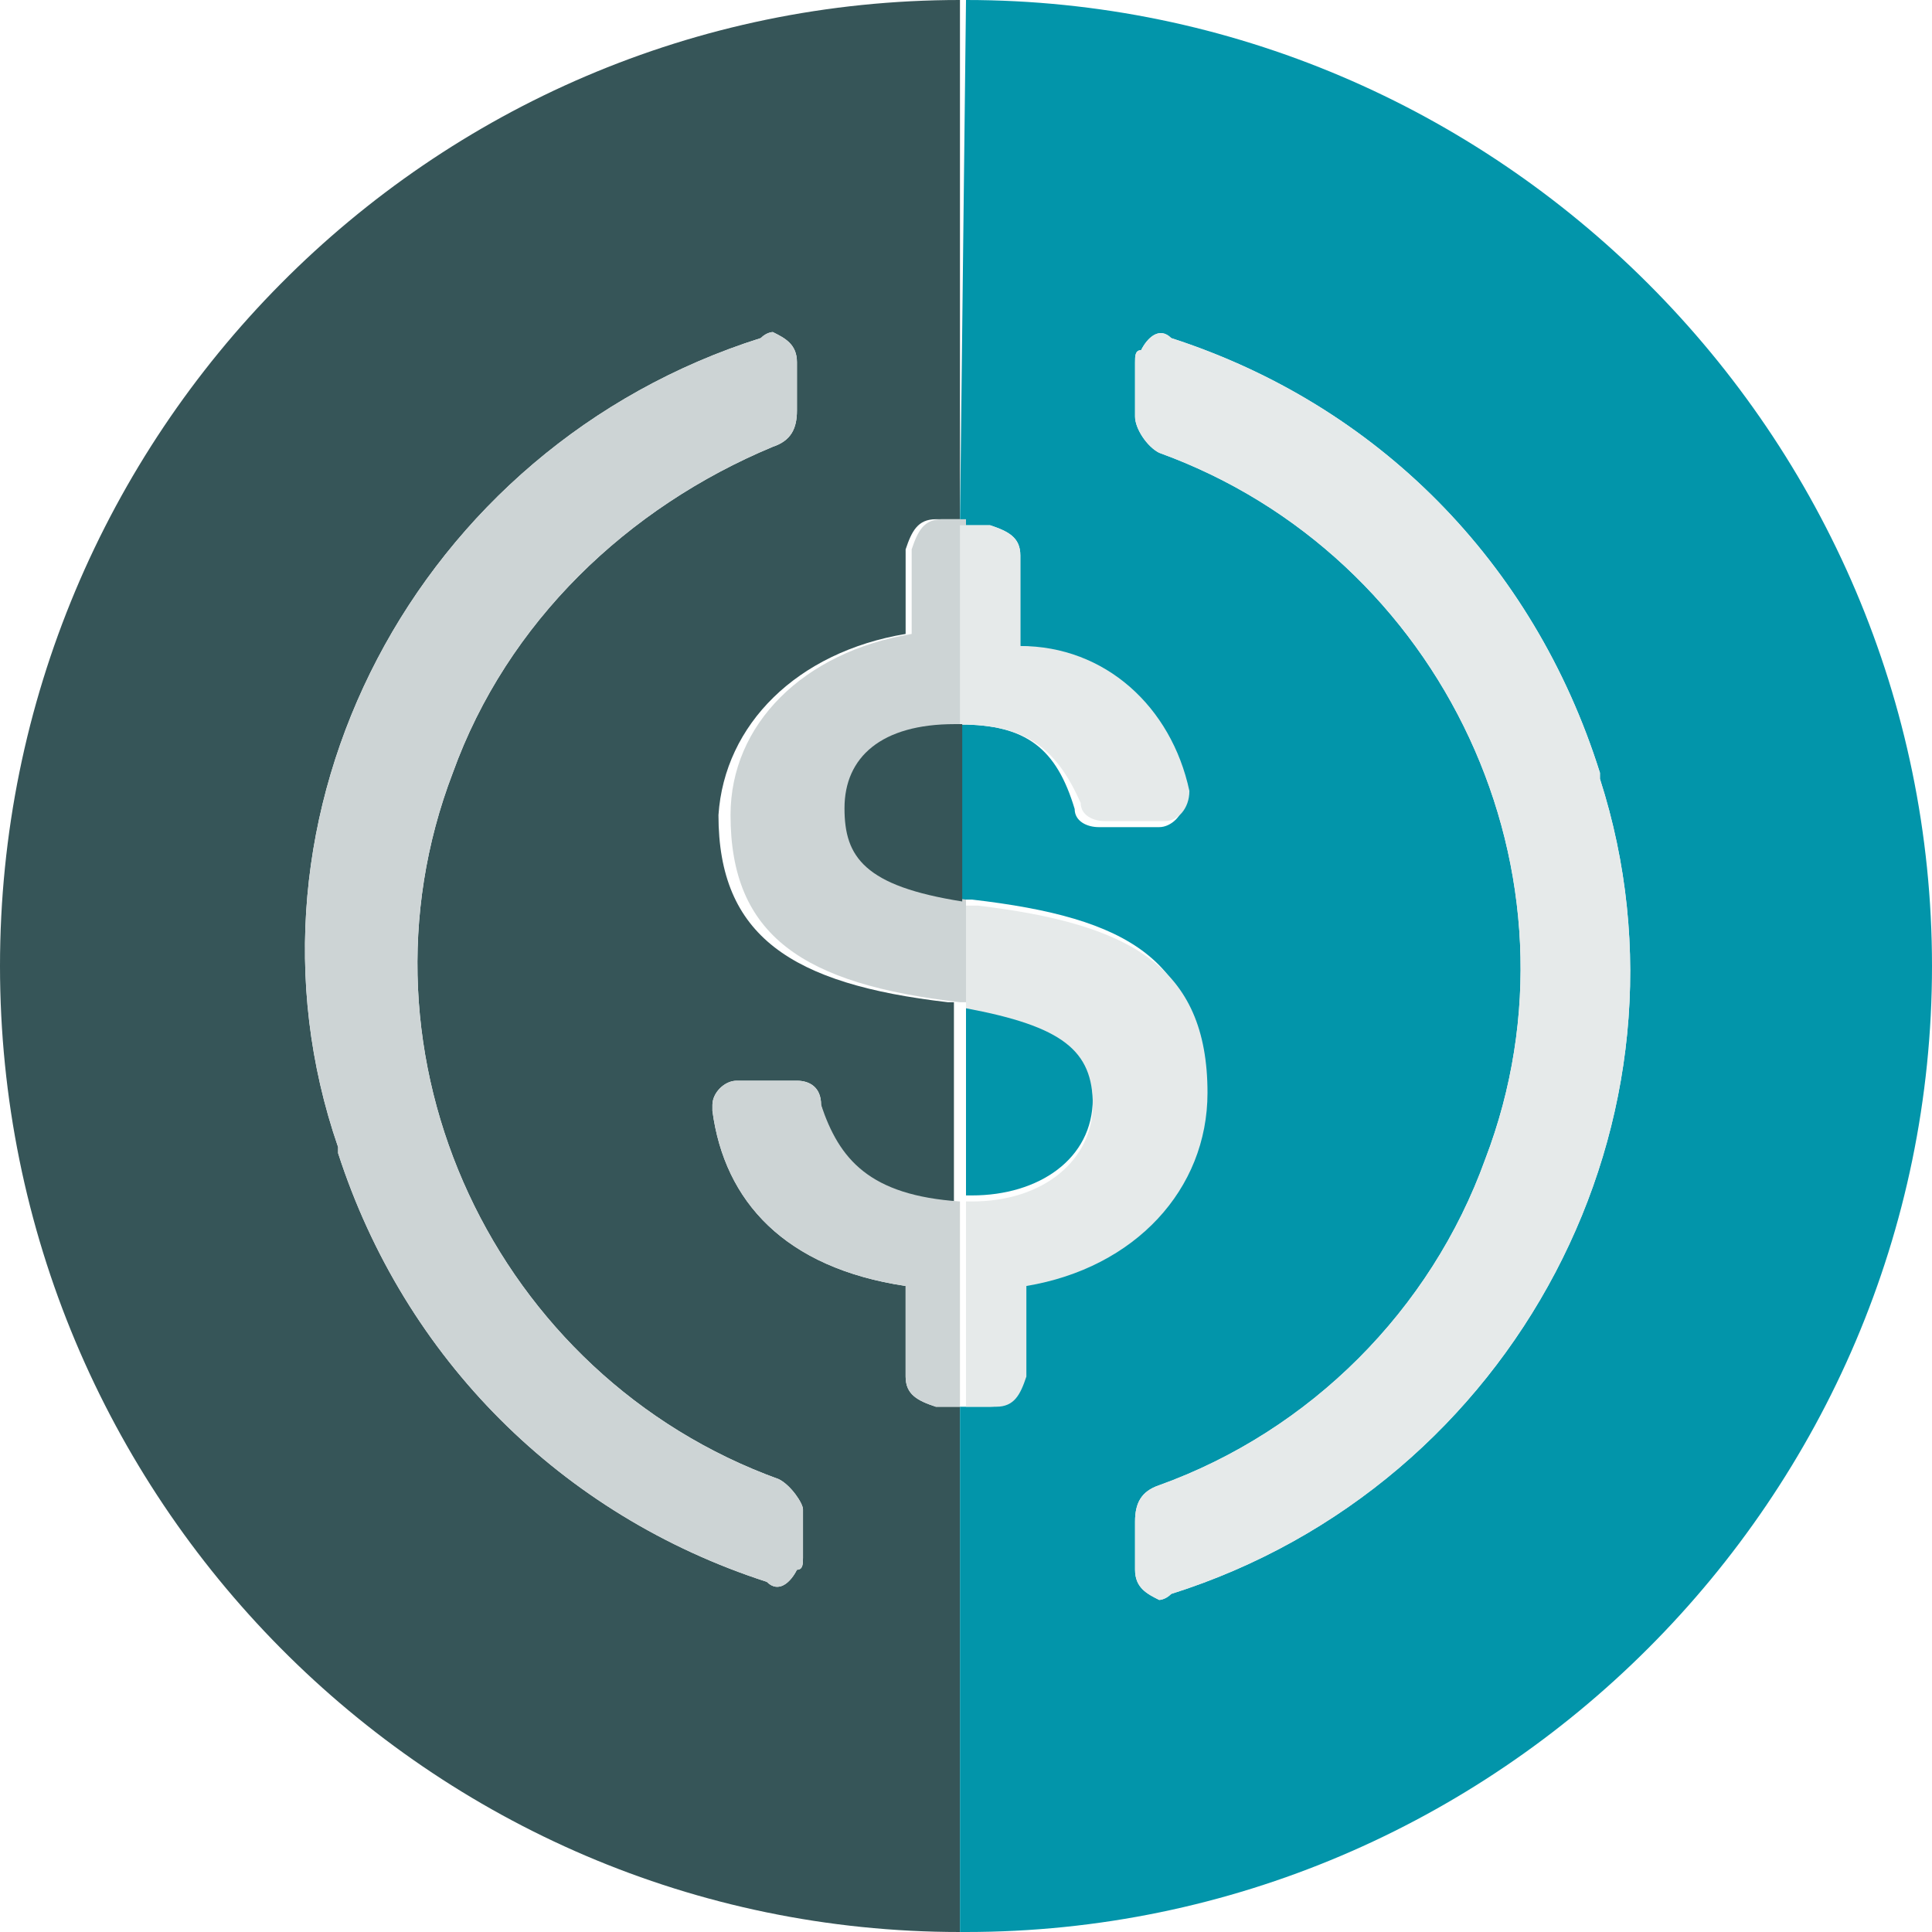 <?xml version="1.0" encoding="utf-8"?>
<!-- Generator: Adobe Illustrator 25.4.1, SVG Export Plug-In . SVG Version: 6.00 Build 0)  -->
<svg version="1.1" id="svg4767" xmlns:svg="http://www.w3.org/2000/svg"
	 xmlns="http://www.w3.org/2000/svg" xmlns:xlink="http://www.w3.org/1999/xlink" x="0px" y="0px" viewBox="0 0 512 512"
	 style="enable-background:new 0 0 512 512;" xml:space="preserve">
<style type="text/css">
	.st0{fill:none;}
	.st1{fill:#E6EAEA;}
	.st2{fill:#365558;}
	.st3{fill:#0295AA;}
	.st4{fill:#CDD4D5;}
	.st5{fill:url(#New_Pattern_Swatch_5);}
	.st6{fill:url(#New_Pattern_Swatch_6);}
	.st7{fill:url(#New_Pattern_Swatch_9);}
	.st8{fill:url(#New_Pattern_Swatch_10);}
</style>
<pattern  y="512" width="128" height="128" patternUnits="userSpaceOnUse" id="New_Pattern_Swatch_10" viewBox="0 -128 128 128" style="overflow:visible;">
	<g>
		<rect y="-128" class="st0" width="128" height="128"/>
		<rect y="-128" class="st1" width="128" height="128"/>
	</g>
</pattern>
<pattern  y="512" width="128" height="128" patternUnits="userSpaceOnUse" id="New_Pattern_Swatch_5" viewBox="0 -128 128 128" style="overflow:visible;">
	<g>
		<rect y="-128" class="st0" width="128" height="128"/>
		<rect y="-128" class="st2" width="128" height="128"/>
	</g>
</pattern>
<pattern  y="512" width="128" height="128" patternUnits="userSpaceOnUse" id="New_Pattern_Swatch_6" viewBox="0 -128 128 128" style="overflow:visible;">
	<g>
		<rect y="-128" class="st0" width="128" height="128"/>
		<rect y="-128" class="st3" width="128" height="128"/>
	</g>
</pattern>
<pattern  y="512" width="128" height="128" patternUnits="userSpaceOnUse" id="New_Pattern_Swatch_9" viewBox="0 -128 128 128" style="overflow:visible;">
	<g>
		<rect y="-128" class="st0" width="128" height="128"/>
		<rect y="-128" class="st4" width="128" height="128"/>
	</g>
</pattern>
<g id="g4765" transform="scale(16)">
	<path class="st5" d="M15,10.5V9.1c0.1-0.3,0.2-0.5,0.5-0.5h0.4V0C7.1,0,0,7.2,0,16s7.1,16,15.9,16v-8.7h-0.4
		c-0.3-0.1-0.5-0.2-0.5-0.5v-1.5c-2-0.3-3-1.4-3.2-2.9v-0.1c0,0,0,0,0,0c0-0.2,0.2-0.4,0.4-0.4h1c0.2,0,0.4,0.1,0.4,0.4
		c0.2,0.9,0.7,1.5,2.2,1.6v-3.3c0,0-0.1,0-0.1,0c-2.6-0.3-3.8-1.1-3.8-3.1C12,12,13.2,10.8,15,10.5z M7.5,12.8
		c-1.8,4.7,0.7,10,5.4,11.7c0.2,0.1,0.4,0.4,0.4,0.5v0.8c0,0.1,0,0.2-0.1,0.2c-0.1,0.2-0.3,0.4-0.5,0.2c-3.4-1.1-6-3.7-7.1-7.1
		c0,0,0,0,0-0.1C3.7,13.5,6.9,7.4,12.6,5.6c0.1-0.1,0.2-0.1,0.2-0.1c0.2,0.1,0.4,0.2,0.4,0.5v0.8c0,0.3-0.1,0.5-0.4,0.6
		C10.4,8.4,8.4,10.3,7.5,12.8z"/>
	<path class="st6" d="M18.1,18.2c0,1-0.9,1.6-2,1.6c0,0-0.1,0-0.1,0v-3.3C17.5,16.9,18.1,17.3,18.1,18.2z"/>
	<path class="st6" d="M16,0C16,0,16,0,16,0l-0.1,8.7h0.5c0.3,0.1,0.5,0.2,0.5,0.5v1.5c1.4,0.1,2.5,1.1,2.7,2.5v0.1
		c0,0.2-0.2,0.4-0.4,0.4h-1c-0.2,0-0.4-0.1-0.4-0.3C17.5,12.4,17,12,15.9,12v2.9c0.1,0,0.2,0,0.2,0c2.6,0.3,3.8,1,3.8,3.2
		c0,1.6-1.2,2.9-3,3.2v1.5c-0.1,0.3-0.2,0.5-0.5,0.5h-0.5V32c0,0,0,0,0.1,0c8.8,0,16-7.2,16-16S24.8,0,16,0z M19.4,26.4
		c-0.1,0.1-0.2,0.1-0.2,0.1c-0.2-0.1-0.4-0.2-0.4-0.5v-0.8c0-0.3,0.1-0.5,0.4-0.6c2.5-0.9,4.5-2.9,5.4-5.4c1.8-4.7-0.7-10-5.4-11.7
		c-0.2-0.1-0.4-0.4-0.4-0.6V6c0-0.1,0-0.2,0.1-0.2c0.1-0.2,0.3-0.4,0.5-0.2c3.4,1.1,6,3.7,7.1,7.2c0,0,0,0,0,0.1
		C28.3,18.5,25.1,24.6,19.4,26.4z"/>
	<g id="g4763">
		<path class="st7" d="M14,13.4c0,0.8,0.3,1.3,2,1.5v1.7c0,0-0.1,0-0.1,0c-2.6-0.3-3.8-1.1-3.8-3.1c0-1.5,1.2-2.7,3-3V9.1
			c0.1-0.3,0.2-0.5,0.5-0.5h0.4V12c0,0-0.1,0-0.1,0C14.6,12,14,12.5,14,13.4z"/>
		<path class="st7" d="M15.9,19.9v3.4h-0.4c-0.3-0.1-0.5-0.2-0.5-0.5v-1.5c-2-0.3-3-1.4-3.2-2.9v-0.1c0,0,0,0,0,0
			c0-0.2,0.2-0.4,0.4-0.4h1c0.2,0,0.4,0.1,0.4,0.4C13.9,19.2,14.4,19.8,15.9,19.9z"/>
		<path class="st8" d="M20,18.1c0,1.6-1.2,2.9-3,3.2v1.5c-0.1,0.3-0.2,0.5-0.5,0.5h-0.5v-3.4c0,0,0.1,0,0.1,0c1.2,0,2-0.7,2-1.6
			c0-0.9-0.5-1.3-2.1-1.6v-1.7c0.1,0,0.2,0,0.2,0C18.7,15.3,20,16,20,18.1z"/>
		<path class="st8" d="M19.7,13.1L19.7,13.1c0,0.3-0.2,0.5-0.4,0.5h-1c-0.2,0-0.4-0.1-0.4-0.3C17.5,12.4,17,12,15.9,12V8.7h0.5
			c0.3,0.1,0.5,0.2,0.5,0.5v1.5C18.3,10.7,19.4,11.7,19.7,13.1z"/>
		<path class="st8" d="M19.4,26.4c-0.1,0.1-0.2,0.1-0.2,0.1c-0.2-0.1-0.4-0.2-0.4-0.5v-0.8c0-0.3,0.1-0.5,0.4-0.6
			c2.5-0.9,4.5-2.9,5.4-5.4c1.8-4.7-0.7-10-5.4-11.7c-0.2-0.1-0.4-0.4-0.4-0.6V6c0-0.1,0-0.2,0.1-0.2c0.1-0.2,0.3-0.4,0.5-0.2
			c3.4,1.1,6,3.7,7.1,7.2c0,0,0,0,0,0.1C28.3,18.5,25.1,24.6,19.4,26.4z"/>
		<path class="st7" d="M7.5,12.8c-1.8,4.7,0.7,10,5.4,11.7c0.2,0.1,0.4,0.4,0.4,0.5v0.8c0,0.1,0,0.2-0.1,0.2
			c-0.1,0.2-0.3,0.4-0.5,0.2c-3.4-1.1-6-3.7-7.1-7.1c0,0,0,0,0-0.1C3.7,13.5,6.9,7.4,12.6,5.6c0.1-0.1,0.2-0.1,0.2-0.1
			c0.2,0.1,0.4,0.2,0.4,0.5v0.8c0,0.3-0.1,0.5-0.4,0.6C10.4,8.4,8.4,10.3,7.5,12.8z"/>
	</g>
</g>
<path class="st5" d="M255,191.9v47c-25.9-4.1-31.2-11.7-31.2-24.7c0-13.6,9.8-22.3,29.2-22.3C253.7,191.9,254.4,191.9,255,191.9z"/>
</svg>
